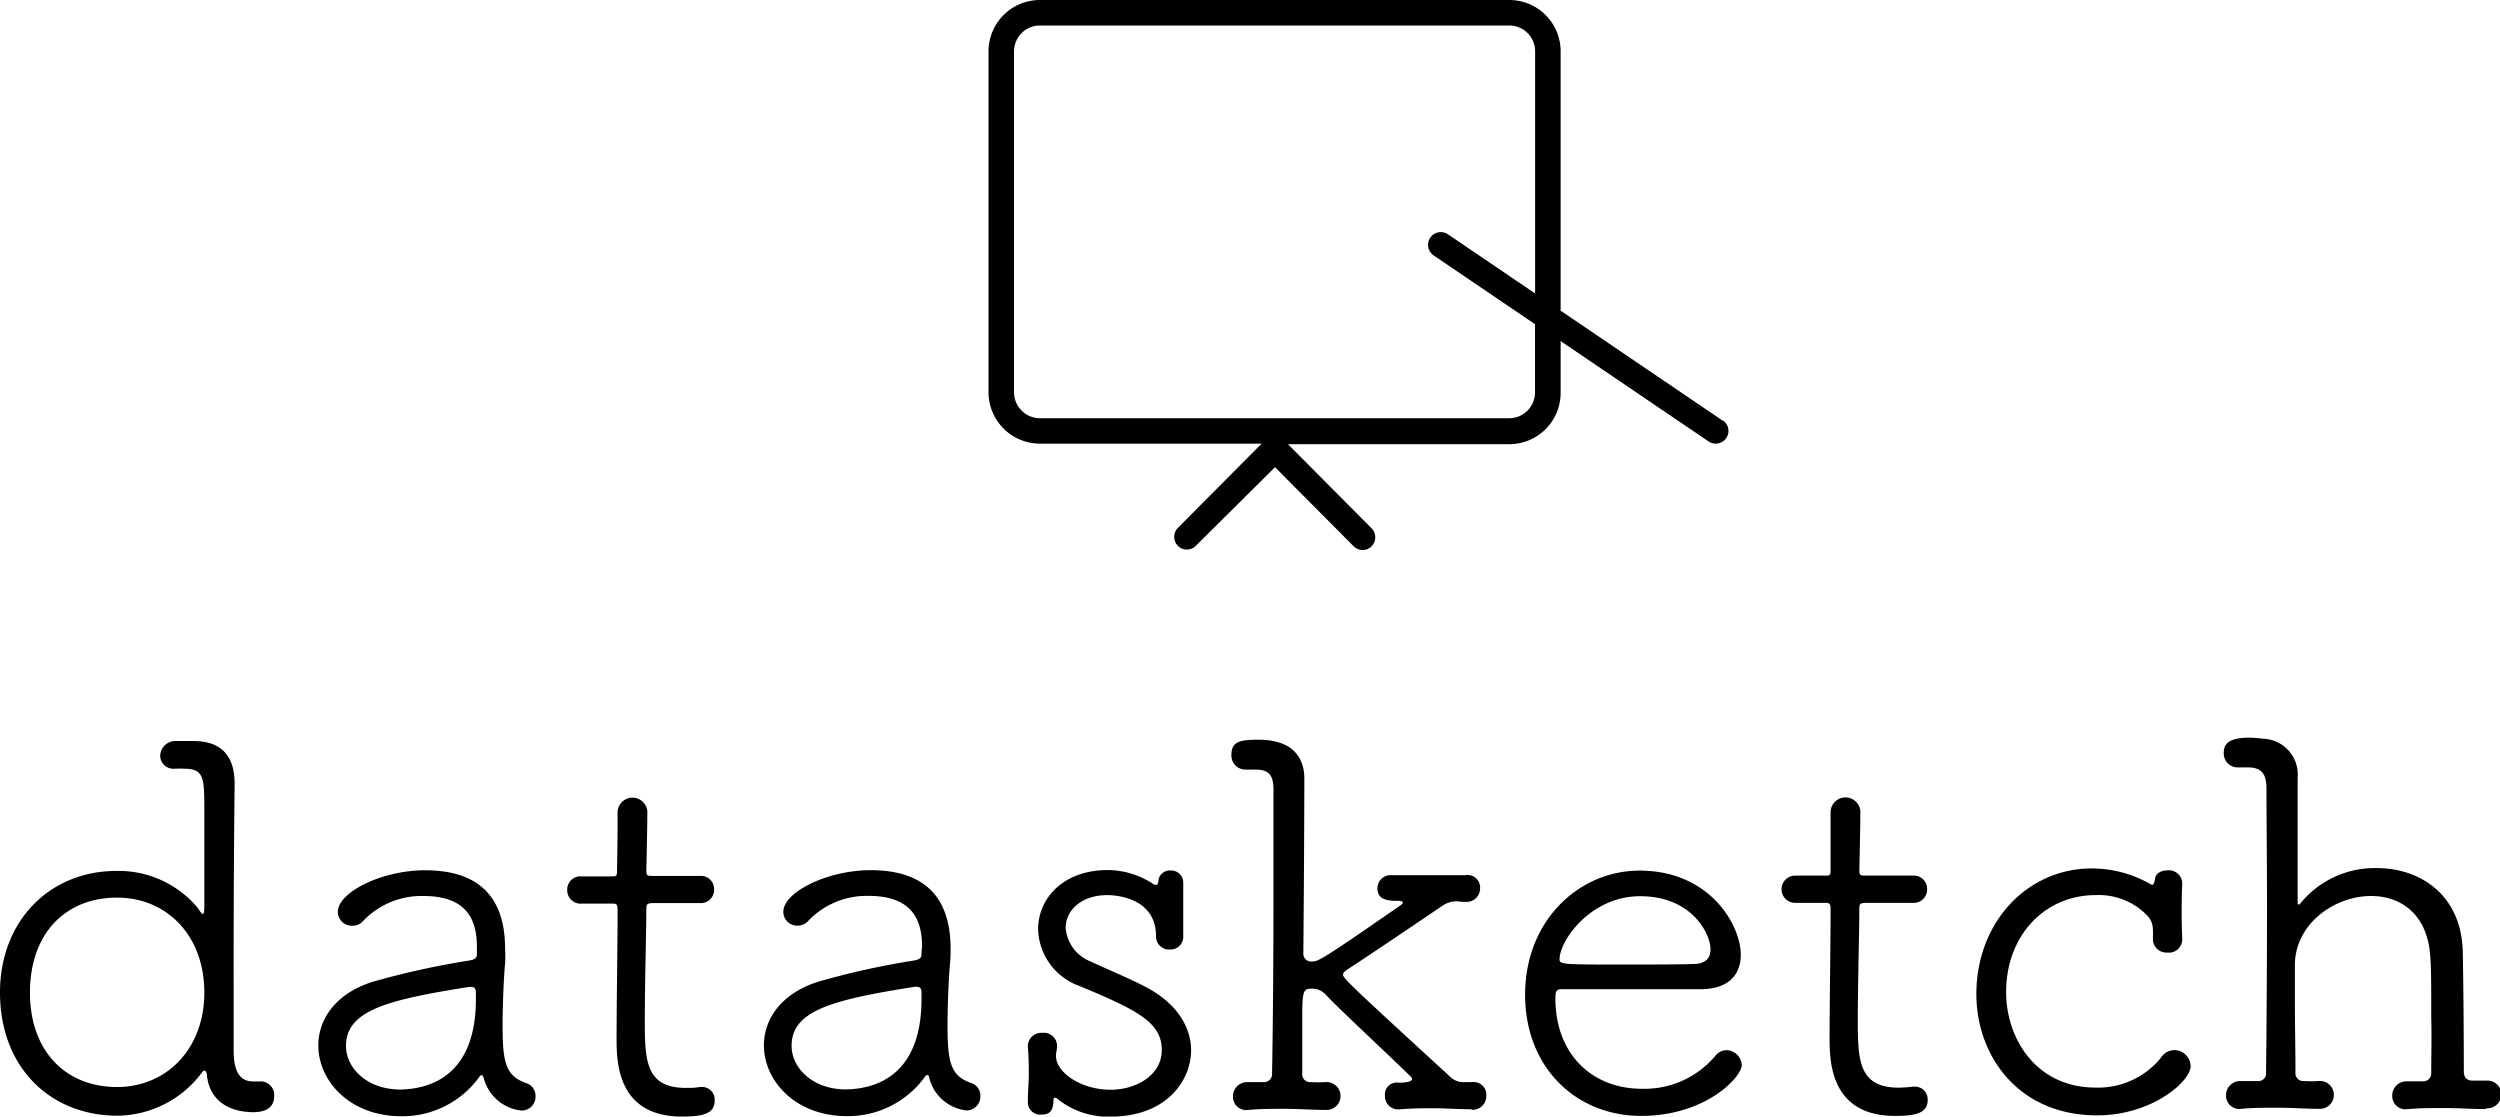 <svg xmlns="http://www.w3.org/2000/svg" fill="currentColor" viewBox="0 0 229.41 102.46"><g data-name="Layer 2"><path class="cls-1" d="M23.93 99.23a1.25 1.25 0 011.23 1.37c0 1.31-1.27 1.46-1.88 1.46-2 0-4-.85-4.29-3.35 0-.28-.1-.47-.24-.47s-.09.05-.19.14a9.78 9.78 0 01-7.86 4C4.57 102.34 0 97.92 0 91.08c0-6.59 4.57-11.16 10.69-11.16a9.45 9.45 0 017.45 3.39c.23.33.37.56.47.56s.14-.23.14-.85v-8.48c0-3.2 0-4-1.88-4a5.67 5.67 0 00-.76 0h-.09a1.21 1.21 0 01-1.32-1.23A1.4 1.4 0 0116.2 68h1.56c3 0 3.77 1.89 3.77 3.91V72c-.05 4-.1 11.59-.09 18v6.41c0 2.26.8 2.83 1.83 2.83h.62zm-5.18-8.15c0-5.28-3.49-8.71-8-8.71-4.76 0-8 3.3-8 8.71s3.3 8.67 8 8.67c4.47 0 8-3.44 8-8.67zm25.63 7.81c-.05-.14-.1-.23-.19-.23a.26.26 0 00-.19.14 8.71 8.71 0 01-7.16 3.63c-4.76 0-7.63-3.25-7.63-6.5 0-2.36 1.55-4.76 5-5.84A74.89 74.89 0 0143 88.15c.57-.09.76-.23.76-.56v-.76c0-2.59-1.08-4.61-4.9-4.61a7.41 7.41 0 00-5.51 2.26 1.31 1.31 0 01-1 .47A1.28 1.28 0 0131 83.68c0-1.79 4-3.82 8-3.82 4.38 0 7.35 1.93 7.35 7.21a12.1 12.1 0 010 1.32c-.14 1.55-.23 4-.23 5.79 0 3.44.33 4.57 2.21 5.23a1.2 1.2 0 01.81 1.18 1.27 1.27 0 01-1.27 1.32 4 4 0 01-3.49-3.02zm-.71-7.2v-.61c0-.38-.14-.52-.47-.52h-.14c-7.4 1.18-11.31 2.12-11.31 5.42 0 2 1.89 4 5 4 2.44-.05 6.92-1.04 6.92-8.29zm16.39-8.82c-.75 0-.75.1-.75.66 0 1.79-.14 6.65-.14 10.13 0 3.68.09 6.17 3.77 6.17.42 0 .85 0 1.32-.09h.18a1.17 1.17 0 011.14 1.26c0 1.23-1.13 1.46-3 1.46-6 0-6-5.13-6-7.2 0-3 .09-8.76.09-11.07v-.76c0-.47-.14-.51-.47-.51h-2.83a1.23 1.23 0 01-1.32-1.28 1.21 1.21 0 011.32-1.22h2.73c.43 0 .52 0 .52-.47 0-.19.05-2.45.05-4.1v-1.22a1.37 1.37 0 112.73.09c0 1.37-.09 5.14-.09 5.14 0 .52.09.52.7.52h4.2a1.21 1.21 0 011.32 1.22 1.22 1.22 0 01-1.32 1.27zm25.2 16.01c0-.14-.09-.23-.18-.23a.26.26 0 00-.19.14 8.71 8.71 0 01-7.16 3.63c-4.76 0-7.63-3.25-7.63-6.5 0-2.36 1.55-4.76 5-5.84a72.61 72.61 0 018.71-1.93c.57-.1.75-.24.75-.57s.05-.52.05-.76c0-2.59-1.08-4.61-4.9-4.61a7.41 7.41 0 00-5.51 2.26 1.31 1.31 0 01-1 .47 1.27 1.27 0 01-1.32-1.27c0-1.79 4-3.81 8-3.82 4.38 0 7.35 1.93 7.35 7.21a12.1 12.1 0 01-.05 1.32c-.14 1.55-.23 4-.23 5.79 0 3.44.33 4.57 2.21 5.23a1.19 1.19 0 01.8 1.18 1.27 1.27 0 01-1.27 1.32 4 4 0 01-3.43-3.02zm-.7-7.2v-.61c0-.38-.14-.52-.47-.52h-.15c-7.39 1.18-11.3 2.12-11.3 5.42 0 2 1.89 4 5 4 2.44-.05 6.92-1.04 6.92-8.29zm24.02-10.61V86a1.16 1.16 0 01-1.18 1.13 1.2 1.2 0 01-1.32-1.22c0-3.77-4.19-3.77-4.47-3.77-2.45 0-3.82 1.46-3.82 3a3.62 3.62 0 002.31 3.1c1.32.62 3.58 1.56 5 2.31 2.92 1.51 4.2 3.72 4.2 5.84 0 2.59-2.07 6.08-7.44 6.08a7.4 7.4 0 01-4.72-1.55.54.54 0 00-.33-.19c-.09 0-.14.09-.14.24 0 1.17-.56 1.31-1.13 1.31a1.13 1.13 0 01-1.22-1.13v-.09c0-1 .09-1.74.09-2.45s0-1.41-.09-2.54V96a1.23 1.23 0 011.32-1.22A1.21 1.21 0 0197 96c0 .33-.1.56-.1.89 0 1.56 2.36 3.11 5 3.11 2.41 0 4.71-1.37 4.71-3.63 0-2.49-2.07-3.62-7.53-5.88a5.71 5.71 0 01-3.82-5.23c0-2.73 2.21-5.42 6.4-5.42a7.63 7.63 0 014.15 1.27.35.35 0 00.28.09c.24 0 .19-.42.24-.56a1.06 1.06 0 011.08-.76 1.11 1.11 0 011.17 1.12zM135 101.79c-1.22 0-2.35-.09-3.39-.09s-2.07 0-3.16.1h-.09a1.2 1.2 0 01-1.27-1.23 1.1 1.1 0 011.27-1.22c1.22 0 1.22-.29 1.22-.33a.31.31 0 00-.09-.19c-2.5-2.45-6.36-6-7.82-7.54a1.68 1.68 0 00-1.42-.56c-.7 0-.75.42-.75 2.87v4.9a.72.72 0 00.8.8 11.22 11.22 0 001.32 0 1.28 1.28 0 110 2.55c-1.23 0-2.45-.1-3.68-.1s-2.3 0-3.39.1a1.22 1.22 0 01-1.41-1.23 1.3 1.3 0 011.37-1.32h1.42a.74.74 0 00.8-.8c.09-5 .13-11.31.13-17v-9c0-1.32-.37-1.84-1.55-1.88h-1.08a1.29 1.29 0 01-1.23-1.37c0-1.23.85-1.37 2.49-1.37 3.87 0 4.2 2.5 4.2 3.53 0 6.08-.09 16.07-.09 16.07a.71.71 0 00.8.75c.52 0 .7 0 8.15-5.18.14-.1.18-.19.18-.24s-.09-.14-.33-.14c-.84 0-2 0-2-1.13a1.2 1.2 0 011.27-1.23h6.78a1.16 1.16 0 011.37 1.23 1.24 1.24 0 01-1.32 1.22h-.05c-.66 0-.28-.05-.94-.05a2.3 2.3 0 00-1.18.43c-2.78 1.88-6.4 4.33-8.71 5.84-.28.19-.38.33-.38.47 0 .33 1.23 1.46 9.75 9.28a1.76 1.76 0 001.37.57h.71a1.16 1.16 0 011.32 1.22 1.26 1.26 0 01-1.32 1.32zm15.6.61c-6 0-10.65-4.47-10.65-11.11 0-6.88 5-11.4 10.5-11.4 6.46 0 9.29 5 9.29 7.72 0 1.74-1 3.06-3.44 3.16h-13c-.47 0-.57.19-.57.85 0 5.13 3.39 8.29 7.92 8.29a8.49 8.49 0 006.83-3.11 1.3 1.3 0 01.94-.43 1.43 1.43 0 011.41 1.37c0 1.08-3.29 4.66-9.23 4.66zm-.1-20.16c-4.52 0-7.39 4.05-7.39 5.8 0 .47.42.47 5.89.47 2.45 0 5.09 0 6.4-.05 1.13 0 1.56-.57 1.56-1.32.04-1.37-1.65-4.9-6.46-4.9zm20.87.61c-.75 0-.75.09-.75.66 0 1.79-.14 6.64-.14 10.13 0 3.67.09 6.17 3.77 6.17a12.67 12.67 0 001.32-.1h.19a1.17 1.17 0 011.13 1.23c0 1.22-1.13 1.46-3 1.46-6 0-6-5.14-6-7.21 0-3 .09-8.76.09-11.07v-.75c0-.47-.14-.52-.47-.52h-2.78a1.25 1.25 0 110-2.5h2.73c.43 0 .52 0 .52-.47V74.6a1.37 1.37 0 112.73.1c0 1.36-.09 5.13-.09 5.13 0 .52.09.52.7.52h4.2a1.22 1.22 0 011.32 1.23 1.23 1.23 0 01-1.32 1.27zm21.06 19.5c-7.25 0-11.07-5.51-11.07-11.12 0-6.59 4.66-11.54 10.6-11.54a10.88 10.88 0 015.32 1.41c.1.05.14.09.24.09s.19-.28.23-.51c.05-.57.61-.81 1.13-.81a1.22 1.22 0 011.37 1.18v.1c-.05 1-.05 1.69-.05 2.45s0 1.46.05 2.54v.09a1.22 1.22 0 01-1.37 1.18 1.24 1.24 0 01-1.32-1.13c0-1 .1-1.55-.47-2.21a6.16 6.16 0 00-4.8-1.93c-4.62 0-8.2 3.67-8.2 8.9 0 4.29 2.78 8.76 8.2 8.76a7.42 7.42 0 006-2.73 1.49 1.49 0 011.23-.71 1.5 1.5 0 011.5 1.46c.03 1.37-3.5 4.53-8.59 4.53zm35.57-.58c-1.23 0-2.45-.09-3.68-.09s-2.3 0-3.39.1a1.22 1.22 0 01-1.41-1.23 1.3 1.3 0 011.36-1.32h1.46a.73.73 0 00.76-.8c0-1.56.05-3.35 0-5.09 0-2.45 0-4.67-.09-5.56-.24-3.91-2.73-5.56-5.42-5.56-3.3 0-6.88 2.45-7 6.18v4c0 1.7.05 3.81.05 6a.72.72 0 00.8.8 11 11 0 001.31 0 1.28 1.28 0 11.05 2.55c-1.23 0-2.5-.1-3.68-.1s-2.35 0-3.44.1a1.22 1.22 0 01-1.41-1.23 1.3 1.3 0 011.36-1.32h1.56a.7.7 0 00.75-.8c.05-3.82.09-9.75.09-15.4 0-4-.05-7.83-.05-10.65 0-1.23-.37-1.89-1.6-1.93h-1a1.28 1.28 0 01-1.32-1.31c0-.81.38-1.42 2.4-1.42a9.39 9.39 0 011.18.1 3.28 3.28 0 013.2 3.58v11.4c0 .14 0 .23.09.23s.1 0 .19-.14a8.82 8.82 0 017-3.2c3.91 0 7.68 2.4 7.87 7.53.05 2 .1 7.4.1 11.12 0 .52.23.85.8.85h1.37a1.27 1.27 0 110 2.54zm-69.89-63.15l-14.9-10.11V4.71A4.71 4.71 0 00138.5 0H95.43a4.72 4.72 0 00-4.72 4.71V36a4.72 4.72 0 004.72 4.71h20.34l-7.68 7.73a1.17 1.17 0 000 1.65 1.14 1.14 0 00.82.34 1.18 1.18 0 00.83-.35l7.26-7.21 7.21 7.25a1.18 1.18 0 00.83.35 1.13 1.13 0 00.82-.34 1.17 1.17 0 000-1.65l-7.67-7.72h20.31a4.71 4.71 0 004.71-4.76v-4.7l13.58 9.21a1.14 1.14 0 00.66.2 1.17 1.17 0 00.66-2.13zm-17.24-11.69l-8-5.43a1.17 1.17 0 00-1.31 1.94l9.3 6.31V36a2.38 2.38 0 01-2.37 2.38H95.43A2.39 2.39 0 0193.05 36V4.71a2.38 2.38 0 012.38-2.37h43.07a2.37 2.37 0 012.37 2.37z" data-name="Capa 1"/></g></svg>